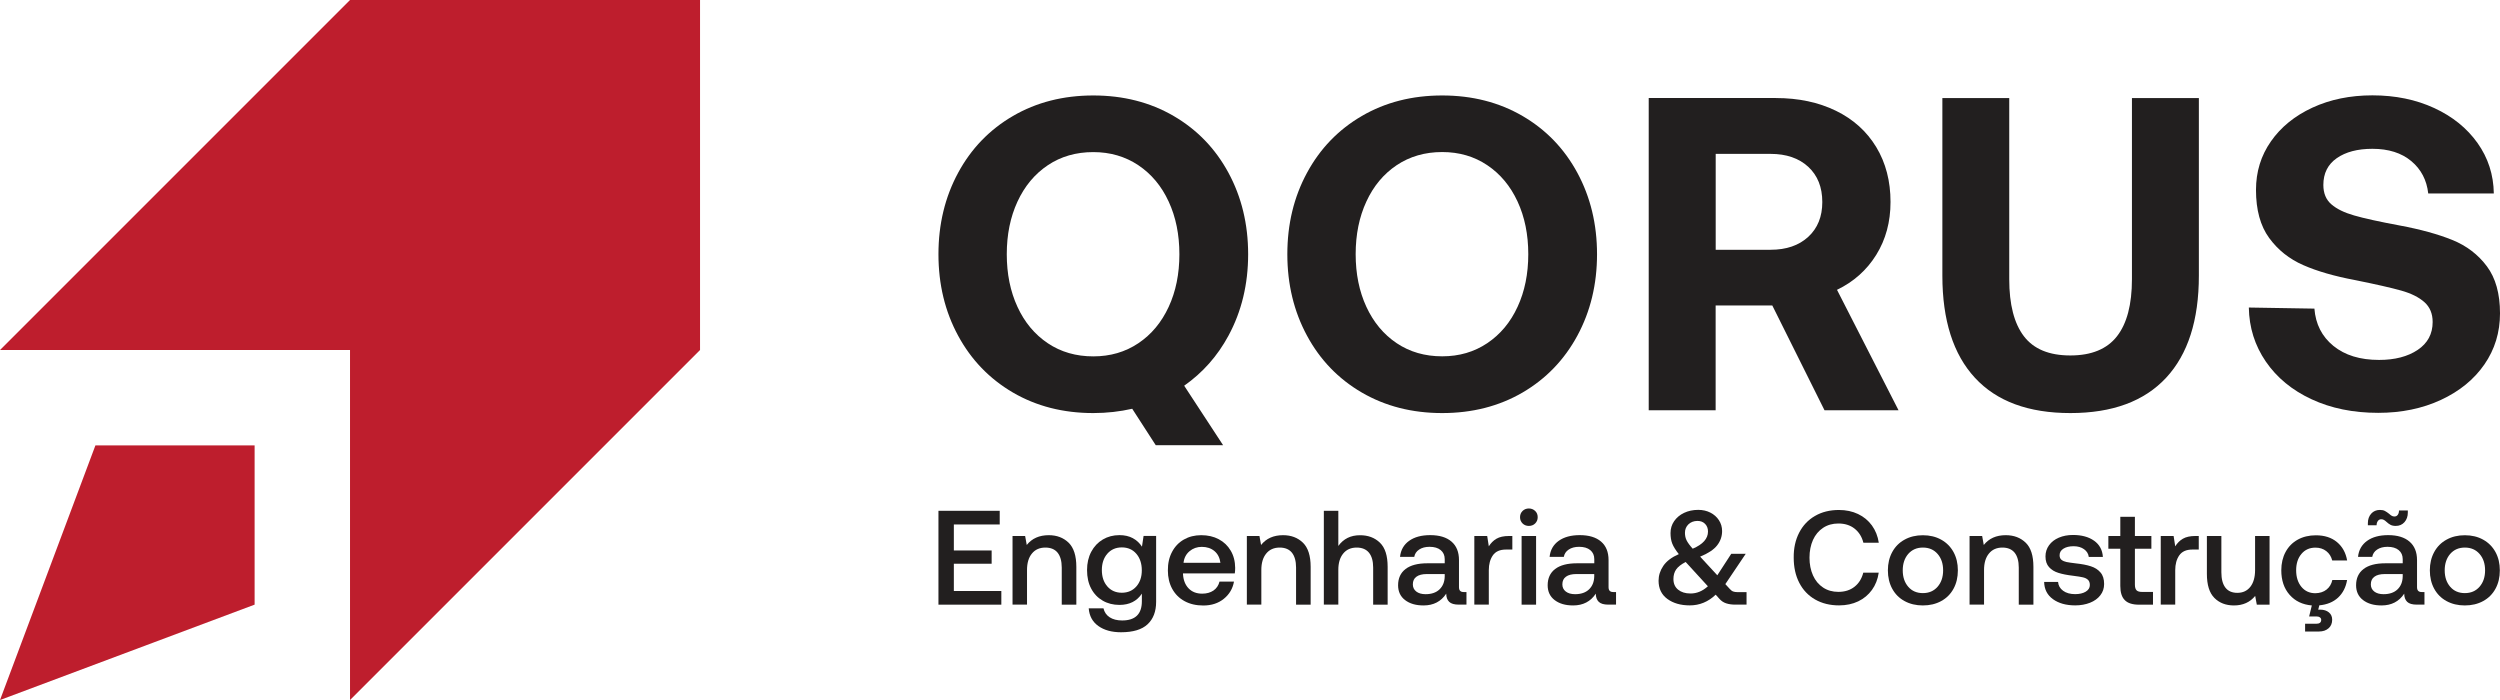 <?xml version="1.0" encoding="utf-8"?>
<!-- Generator: Adobe Illustrator 28.4.1, SVG Export Plug-In . SVG Version: 6.00 Build 0)  -->
<svg version="1.1" id="Layer_1" xmlns="http://www.w3.org/2000/svg" xmlns:xlink="http://www.w3.org/1999/xlink" x="0px" y="0px"
	 viewBox="0 0 464.33 130.02" style="enable-background:new 0 0 464.33 130.02;" xml:space="preserve">
<style type="text/css">
	.st0{fill:#221F1F;}
	.st1{fill:#BE1E2D;}
</style>
<g>
	<g>
		<path class="st0" d="M292.97,62.34c-2.43,4.5-5.83,8.02-10.19,10.57c-4.37,2.54-9.34,3.81-14.92,3.81
			c-5.58,0-10.55-1.27-14.92-3.81c-4.36-2.54-7.76-6.06-10.19-10.57c-2.43-4.5-3.65-9.54-3.65-15.12c0-5.58,1.21-10.62,3.65-15.12
			c2.43-4.5,5.83-8.02,10.19-10.56c4.36-2.54,9.33-3.81,14.92-3.81c5.58,0,10.55,1.27,14.92,3.81c4.36,2.54,7.76,6.06,10.19,10.56
			c2.43,4.5,3.65,9.54,3.65,15.12C296.62,52.8,295.4,57.84,292.97,62.34z M253.78,56.99c1.33,2.87,3.2,5.12,5.63,6.75
			c2.43,1.63,5.25,2.44,8.45,2.44c3.15,0,5.94-0.81,8.37-2.44c2.43-1.63,4.31-3.88,5.63-6.75c1.33-2.87,1.99-6.13,1.99-9.78
			s-0.66-6.9-1.99-9.78c-1.33-2.87-3.2-5.12-5.63-6.75c-2.43-1.63-5.22-2.44-8.37-2.44c-3.2,0-6.02,0.82-8.45,2.44
			c-2.43,1.63-4.31,3.88-5.63,6.75c-1.33,2.87-1.99,6.13-1.99,9.78S252.45,54.12,253.78,56.99z"/>
		<path class="st0" d="M329.84,18.21c4.2,0,7.91,0.79,11.14,2.36c3.23,1.57,5.73,3.83,7.5,6.75c1.77,2.93,2.65,6.33,2.65,10.19
			c0,3.7-0.88,6.97-2.65,9.82c-1.77,2.85-4.2,5.01-7.29,6.5l11.43,22.37h-13.75l-9.7-19.47h-10.52v19.47h-12.43v-58H329.84z
			 M318.66,46.39h10.19c2.93,0,5.26-0.8,7-2.4c1.74-1.6,2.61-3.76,2.61-6.46c0-2.76-0.87-4.94-2.61-6.55c-1.74-1.6-4.08-2.4-7-2.4
			h-10.19V46.39z"/>
		<path class="st0" d="M373.18,18.21v33.64c0,4.7,0.91,8.23,2.73,10.61c1.82,2.38,4.69,3.56,8.62,3.56c3.92,0,6.81-1.19,8.66-3.56
			c1.85-2.37,2.78-5.91,2.78-10.61V18.21h12.43v32.98c0,8.29-2.03,14.61-6.09,18.98c-4.06,4.36-9.98,6.55-17.77,6.55
			c-7.79,0-13.7-2.18-17.73-6.55c-4.03-4.36-6.05-10.69-6.05-18.98V18.21H373.18z"/>
		<path class="st0" d="M429.86,57.32c0.22,2.87,1.39,5.18,3.52,6.92c2.13,1.74,4.96,2.61,8.49,2.61c2.93,0,5.32-0.62,7.17-1.86
			c1.85-1.24,2.78-2.97,2.78-5.18c0-1.55-0.51-2.78-1.53-3.69c-1.02-0.91-2.46-1.63-4.31-2.15c-1.85-0.52-4.71-1.17-8.58-1.95
			c-3.81-0.72-7.02-1.64-9.61-2.78c-2.6-1.13-4.71-2.82-6.34-5.05c-1.63-2.24-2.44-5.21-2.44-8.91c0-3.37,0.92-6.38,2.78-9.03
			c1.85-2.65,4.42-4.74,7.71-6.26c3.29-1.52,7-2.28,11.14-2.28c4.25,0,8.08,0.79,11.48,2.36c3.4,1.57,6.08,3.74,8.04,6.5
			c1.96,2.76,2.97,5.88,3.02,9.36h-12.18c-0.28-2.49-1.33-4.49-3.15-6.01c-1.82-1.52-4.23-2.28-7.21-2.28
			c-2.76,0-4.97,0.58-6.63,1.74s-2.49,2.82-2.49,4.97c0,1.55,0.5,2.75,1.49,3.6c0.99,0.86,2.4,1.55,4.23,2.07
			c1.82,0.53,4.64,1.15,8.45,1.86c3.87,0.72,7.13,1.62,9.78,2.69s4.79,2.71,6.42,4.89c1.63,2.18,2.44,5.1,2.44,8.74
			c0,3.54-0.97,6.7-2.9,9.49c-1.93,2.79-4.63,4.99-8.08,6.59c-3.45,1.6-7.33,2.4-11.64,2.4c-4.64,0-8.77-0.84-12.39-2.53
			c-3.62-1.68-6.45-4.02-8.49-7c-2.04-2.98-3.09-6.32-3.15-10.03L429.86,57.32z"/>
		<path class="st0" d="M228.17,62.34c2.43-4.5,3.65-9.54,3.65-15.12c0-5.58-1.22-10.62-3.65-15.12c-2.43-4.5-5.83-8.02-10.19-10.56
			c-4.37-2.54-9.34-3.81-14.92-3.81c-5.58,0-10.55,1.27-14.92,3.81c-4.36,2.54-7.76,6.06-10.19,10.56
			c-2.43,4.5-3.65,9.54-3.65,15.12c0,5.58,1.21,10.62,3.65,15.12c2.43,4.5,5.83,8.02,10.19,10.57c4.36,2.54,9.33,3.81,14.92,3.81
			c2.54,0,4.94-0.28,7.23-0.8l4.37,6.77h12.51l-7.21-11.02l-0.02-0.03C223.37,69.23,226.12,66.14,228.17,62.34z M194.61,63.75
			c-2.43-1.63-4.31-3.88-5.63-6.75c-1.33-2.87-1.99-6.13-1.99-9.78s0.66-6.9,1.99-9.78c1.33-2.87,3.2-5.12,5.63-6.75
			c2.43-1.63,5.25-2.44,8.45-2.44c3.15,0,5.94,0.82,8.37,2.44c2.43,1.63,4.31,3.88,5.63,6.75c1.33,2.87,1.99,6.13,1.99,9.78
			s-0.66,6.91-1.99,9.78c-1.33,2.87-3.2,5.12-5.63,6.75c-2.43,1.63-5.22,2.44-8.37,2.44C199.86,66.19,197.04,65.38,194.61,63.75z"/>
	</g>
	<g>
		<path class="st0" d="M174.3,94.87h11.38v2.54h-8.52v4.83h7.02v2.47h-7.02v5.06h8.82v2.54H174.3V94.87z"/>
		<path class="st0" d="M198.48,100.8c0.95,0.93,1.43,2.42,1.43,4.48v7.02h-2.71v-6.88c0-1.21-0.26-2.13-0.77-2.77
			c-0.51-0.63-1.27-0.95-2.27-0.95c-1.06,0-1.9,0.37-2.5,1.11c-0.61,0.74-0.91,1.76-0.91,3.05v6.43h-2.69V99.55h2.34l0.3,1.67
			c0.96-1.21,2.33-1.82,4.09-1.82C196.29,99.4,197.52,99.87,198.48,100.8z"/>
		<path class="st0" d="M214.73,99.55v12.23c0,1.79-0.53,3.18-1.59,4.17c-1.06,0.99-2.71,1.48-4.93,1.48c-1.73,0-3.13-0.39-4.21-1.16
			c-1.08-0.77-1.68-1.86-1.79-3.28h2.74c0.17,0.71,0.55,1.27,1.15,1.66c0.6,0.39,1.37,0.59,2.32,0.59c2.44,0,3.66-1.19,3.66-3.56
			v-1.42c-0.93,1.4-2.32,2.09-4.16,2.09c-1.16,0-2.2-0.26-3.11-0.79c-0.91-0.52-1.63-1.27-2.14-2.24c-0.52-0.97-0.77-2.12-0.77-3.45
			c0-1.28,0.26-2.41,0.78-3.39c0.52-0.98,1.24-1.74,2.15-2.28c0.91-0.54,1.94-0.81,3.09-0.81c0.96,0,1.79,0.19,2.49,0.57
			c0.7,0.38,1.26,0.91,1.69,1.57l0.3-1.99H214.73z M211.05,108.93c0.68-0.77,1.02-1.77,1.02-3c0-1.26-0.34-2.29-1.02-3.08
			c-0.68-0.79-1.58-1.18-2.69-1.18c-1.11,0-2.01,0.39-2.69,1.17c-0.68,0.78-1.02,1.79-1.02,3.04c0,1.25,0.34,2.26,1.02,3.04
			c0.68,0.78,1.58,1.17,2.69,1.17C209.47,110.09,210.37,109.7,211.05,108.93z"/>
		<path class="st0" d="M217.69,102.5c0.52-0.99,1.25-1.75,2.19-2.29c0.94-0.54,2.01-0.81,3.23-0.81c1.23,0,2.31,0.25,3.25,0.75
			c0.94,0.5,1.68,1.2,2.22,2.12c0.54,0.91,0.82,1.98,0.83,3.21c0,0.33-0.02,0.67-0.07,1.02h-9.62v0.15
			c0.07,1.11,0.42,1.99,1.05,2.64c0.63,0.65,1.47,0.97,2.52,0.97c0.83,0,1.53-0.2,2.09-0.58c0.56-0.39,0.94-0.94,1.12-1.66h2.69
			c-0.23,1.3-0.86,2.36-1.88,3.19c-1.02,0.83-2.3,1.25-3.82,1.25c-1.33,0-2.49-0.27-3.48-0.81c-0.99-0.54-1.75-1.3-2.29-2.28
			c-0.54-0.98-0.81-2.12-0.81-3.41C216.9,104.64,217.16,103.49,217.69,102.5z M226.67,104.53c-0.12-0.93-0.49-1.66-1.11-2.18
			c-0.62-0.52-1.41-0.78-2.35-0.78c-0.88,0-1.64,0.27-2.28,0.81c-0.64,0.54-1.01,1.26-1.11,2.15H226.67z"/>
		<path class="st0" d="M242,100.8c0.95,0.93,1.43,2.42,1.43,4.48v7.02h-2.71v-6.88c0-1.21-0.26-2.13-0.77-2.77
			c-0.51-0.63-1.27-0.95-2.27-0.95c-1.06,0-1.9,0.37-2.5,1.11c-0.61,0.74-0.91,1.76-0.91,3.05v6.43h-2.69V99.55h2.34l0.3,1.67
			c0.96-1.21,2.33-1.82,4.09-1.82C239.81,99.4,241.04,99.87,242,100.8z"/>
		<path class="st0" d="M256.3,100.8c0.96,0.93,1.43,2.42,1.43,4.48v7.02h-2.69v-6.88c0-1.21-0.26-2.13-0.78-2.77
			c-0.52-0.63-1.28-0.95-2.28-0.95c-1.06,0-1.9,0.37-2.5,1.11c-0.61,0.74-0.91,1.75-0.91,3.03v6.45h-2.69V94.87h2.69v6.53
			c0.96-1.33,2.3-1.99,4.01-1.99C254.1,99.4,255.34,99.87,256.3,100.8z"/>
		<path class="st0" d="M272.37,109.96v2.34h-1.42c-0.83,0-1.43-0.17-1.79-0.52s-0.55-0.86-0.55-1.52c-0.96,1.46-2.37,2.19-4.21,2.19
			c-1.43,0-2.57-0.33-3.44-1c-0.86-0.66-1.29-1.58-1.29-2.74c0-1.31,0.46-2.32,1.39-3.03c0.93-0.71,2.28-1.06,4.06-1.06h3.21v-0.77
			c0-0.71-0.25-1.27-0.75-1.68c-0.5-0.41-1.19-0.61-2.07-0.61c-0.78,0-1.42,0.17-1.93,0.51c-0.51,0.34-0.81,0.79-0.91,1.36h-2.64
			c0.13-1.28,0.7-2.27,1.69-2.98s2.3-1.06,3.91-1.06c1.71,0,3.03,0.4,3.96,1.2c0.93,0.8,1.39,1.94,1.39,3.44v5.03
			c0,0.6,0.28,0.9,0.85,0.9H272.37z M268.34,106.62H265c-0.83,0-1.47,0.16-1.92,0.49c-0.45,0.32-0.67,0.8-0.67,1.43
			c0,0.55,0.21,0.99,0.63,1.32c0.42,0.33,1,0.5,1.73,0.5c1.11,0,1.98-0.3,2.6-0.9c0.62-0.6,0.94-1.4,0.96-2.39V106.62z"/>
		<path class="st0" d="M280.89,99.55v2.52h-1.2c-1.11,0-1.92,0.36-2.42,1.08c-0.5,0.72-0.75,1.64-0.75,2.75v6.4h-2.69V99.55h2.39
			l0.3,1.92c0.37-0.6,0.84-1.07,1.42-1.41c0.58-0.34,1.36-0.51,2.34-0.51H280.89z"/>
		<path class="st0" d="M285.13,94.9c0.32,0.31,0.47,0.69,0.47,1.16s-0.16,0.85-0.47,1.16s-0.71,0.46-1.17,0.46s-0.86-0.15-1.17-0.46
			s-0.47-0.69-0.47-1.16s0.16-0.85,0.47-1.16c0.32-0.31,0.71-0.46,1.17-0.46S284.81,94.6,285.13,94.9z M282.61,99.55h2.69v12.75
			h-2.69V99.55z"/>
		<path class="st0" d="M300.15,109.96v2.34h-1.42c-0.83,0-1.43-0.17-1.79-0.52s-0.55-0.86-0.55-1.52c-0.96,1.46-2.37,2.19-4.21,2.19
			c-1.43,0-2.57-0.33-3.44-1c-0.86-0.66-1.29-1.58-1.29-2.74c0-1.31,0.46-2.32,1.39-3.03c0.93-0.71,2.28-1.06,4.06-1.06h3.21v-0.77
			c0-0.71-0.25-1.27-0.75-1.68s-1.19-0.61-2.07-0.61c-0.78,0-1.42,0.17-1.93,0.51c-0.51,0.34-0.81,0.79-0.91,1.36h-2.64
			c0.13-1.28,0.7-2.27,1.69-2.98c1-0.71,2.3-1.06,3.91-1.06c1.71,0,3.03,0.4,3.96,1.2s1.39,1.94,1.39,3.44v5.03
			c0,0.6,0.28,0.9,0.85,0.9H300.15z M296.11,106.62h-3.34c-0.83,0-1.47,0.16-1.92,0.49c-0.45,0.32-0.67,0.8-0.67,1.43
			c0,0.55,0.21,0.99,0.63,1.32s1,0.5,1.73,0.5c1.11,0,1.98-0.3,2.6-0.9c0.62-0.6,0.94-1.4,0.96-2.39V106.62z"/>
		<path class="st0" d="M324.39,110.01v2.29h-2.07c-0.65,0-1.22-0.08-1.71-0.24c-0.49-0.16-0.92-0.44-1.28-0.86l-0.67-0.75
			c-1.39,1.33-3,1.99-4.81,1.99c-1.69,0-3.08-0.4-4.17-1.2c-1.09-0.8-1.63-1.93-1.63-3.39c0-0.96,0.29-1.88,0.88-2.75
			c0.59-0.87,1.55-1.6,2.88-2.18c-0.6-0.75-1-1.4-1.22-1.96c-0.22-0.56-0.32-1.21-0.32-1.96c0-0.81,0.22-1.55,0.67-2.2
			s1.06-1.17,1.84-1.54c0.78-0.37,1.66-0.56,2.64-0.56c0.83,0,1.58,0.17,2.25,0.51c0.67,0.34,1.2,0.81,1.59,1.41
			c0.39,0.6,0.59,1.27,0.59,2.02c0,0.98-0.31,1.87-0.92,2.65c-0.61,0.79-1.67,1.49-3.16,2.1l3.19,3.46l2.59-3.99h2.69l-3.79,5.63
			l0.8,0.87c0.22,0.25,0.43,0.42,0.65,0.5c0.22,0.08,0.48,0.12,0.8,0.12H324.39z M317.21,108.89l-4.08-4.46l-0.05-0.05
			c-0.83,0.43-1.42,0.89-1.76,1.38c-0.34,0.49-0.51,1.08-0.51,1.78c0,0.85,0.29,1.51,0.87,1.98c0.58,0.47,1.34,0.71,2.29,0.71
			C315.14,110.24,316.22,109.79,317.21,108.89z M313.6,97.38c-0.43,0.42-0.65,0.94-0.65,1.57c0,0.53,0.1,1,0.31,1.42
			c0.21,0.42,0.58,0.93,1.13,1.54c1.89-0.8,2.84-1.86,2.84-3.19c0-0.58-0.18-1.05-0.54-1.42c-0.36-0.37-0.83-0.55-1.43-0.55
			C314.59,96.76,314.03,96.97,313.6,97.38z"/>
		<path class="st0" d="M334.16,98.94c0.69-1.34,1.67-2.38,2.94-3.11c1.27-0.74,2.75-1.11,4.45-1.11c1.31,0,2.5,0.25,3.55,0.75
			c1.05,0.5,1.91,1.21,2.58,2.13c0.66,0.92,1.09,1.99,1.27,3.2h-2.86c-0.28-1.11-0.83-1.98-1.64-2.62s-1.82-0.95-3.01-0.95
			c-1.08,0-2.03,0.27-2.84,0.81c-0.81,0.54-1.44,1.29-1.87,2.24c-0.43,0.96-0.65,2.06-0.65,3.3c0,1.23,0.22,2.33,0.65,3.29
			s1.05,1.71,1.87,2.25c0.81,0.54,1.76,0.81,2.84,0.81c1.2,0,2.2-0.32,3-0.95c0.8-0.63,1.35-1.5,1.63-2.62h2.87
			c-0.18,1.23-0.6,2.3-1.26,3.21c-0.66,0.91-1.51,1.62-2.55,2.12c-1.05,0.5-2.23,0.75-3.56,0.75c-1.69,0-3.18-0.37-4.45-1.1
			c-1.27-0.73-2.25-1.76-2.94-3.1c-0.69-1.34-1.03-2.89-1.03-4.67C333.13,101.83,333.47,100.28,334.16,98.94z"/>
		<path class="st0" d="M353.74,111.64c-0.99-0.54-1.75-1.3-2.29-2.29c-0.54-0.99-0.81-2.13-0.81-3.42c0-1.28,0.27-2.41,0.81-3.4
			s1.3-1.76,2.29-2.3c0.99-0.55,2.12-0.82,3.4-0.82c1.28,0,2.41,0.27,3.4,0.82c0.99,0.55,1.75,1.32,2.29,2.3
			c0.54,0.99,0.81,2.12,0.81,3.4c0,1.29-0.27,2.44-0.81,3.42c-0.54,0.99-1.3,1.75-2.29,2.29c-0.99,0.54-2.12,0.81-3.4,0.81
			C355.86,112.45,354.73,112.18,353.74,111.64z M359.87,108.98c0.69-0.79,1.03-1.81,1.03-3.05c0-1.25-0.34-2.26-1.03-3.05
			c-0.69-0.79-1.6-1.18-2.73-1.18c-1.13,0-2.03,0.4-2.72,1.18c-0.68,0.79-1.02,1.81-1.02,3.05c0,1.25,0.34,2.26,1.02,3.05
			c0.68,0.79,1.59,1.18,2.72,1.18C358.27,110.16,359.18,109.77,359.87,108.98z"/>
		<path class="st0" d="M376.24,100.8c0.96,0.93,1.43,2.42,1.43,4.48v7.02h-2.72v-6.88c0-1.21-0.26-2.13-0.77-2.77
			c-0.52-0.63-1.27-0.95-2.27-0.95c-1.06,0-1.9,0.37-2.5,1.11c-0.61,0.74-0.91,1.76-0.91,3.05v6.43h-2.69V99.55h2.34l0.3,1.67
			c0.96-1.21,2.32-1.82,4.08-1.82C374.05,99.4,375.28,99.87,376.24,100.8z"/>
		<path class="st0" d="M382.25,108.09c0.05,0.66,0.36,1.21,0.93,1.63c0.57,0.42,1.32,0.63,2.23,0.63c0.81,0,1.47-0.15,1.98-0.46
			c0.51-0.31,0.76-0.72,0.76-1.23c0-0.43-0.12-0.76-0.35-0.97c-0.23-0.22-0.54-0.37-0.93-0.46c-0.39-0.09-0.99-0.19-1.81-0.29
			c-1.11-0.13-2.03-0.31-2.75-0.54c-0.72-0.22-1.3-0.58-1.74-1.07c-0.44-0.49-0.66-1.15-0.66-1.98c0-0.78,0.22-1.47,0.66-2.08
			c0.44-0.61,1.05-1.08,1.82-1.41c0.77-0.33,1.65-0.5,2.63-0.5c1.61,0,2.92,0.36,3.92,1.07s1.55,1.72,1.63,3.01h-2.62
			c-0.07-0.58-0.36-1.06-0.87-1.43c-0.51-0.37-1.16-0.56-1.94-0.56c-0.78,0-1.41,0.15-1.89,0.45c-0.48,0.3-0.72,0.71-0.72,1.22
			c0,0.38,0.12,0.67,0.36,0.86c0.24,0.19,0.54,0.32,0.91,0.4s0.96,0.16,1.77,0.26c1.1,0.12,2.02,0.29,2.77,0.54
			c0.75,0.24,1.34,0.62,1.79,1.15c0.45,0.52,0.67,1.23,0.67,2.13c0,0.8-0.23,1.5-0.7,2.1c-0.47,0.61-1.11,1.07-1.92,1.39
			c-0.81,0.32-1.73,0.49-2.74,0.49c-1.71,0-3.09-0.39-4.15-1.16c-1.06-0.77-1.6-1.84-1.63-3.2H382.25z"/>
		<path class="st0" d="M393.81,101.92h-2.22v-2.37h2.22v-3.56h2.71v3.56h3.06v2.37h-3.06v6.65c0,0.5,0.1,0.85,0.3,1.06
			c0.2,0.21,0.54,0.31,1.02,0.31h2.04v2.37h-2.59c-1.21,0-2.1-0.28-2.65-0.85c-0.56-0.56-0.83-1.44-0.83-2.62V101.92z"/>
		<path class="st0" d="M408.38,99.55v2.52h-1.2c-1.11,0-1.92,0.36-2.42,1.08c-0.5,0.72-0.75,1.64-0.75,2.75v6.4h-2.69V99.55h2.39
			l0.3,1.92c0.37-0.6,0.84-1.07,1.42-1.41c0.58-0.34,1.36-0.51,2.34-0.51H408.38z"/>
		<path class="st0" d="M421.53,99.55v12.75h-2.37l-0.3-1.62c-0.96,1.18-2.28,1.77-3.94,1.77c-1.49,0-2.71-0.46-3.64-1.4
			c-0.93-0.93-1.39-2.42-1.39-4.48v-7.02h2.69v6.75c0,1.25,0.25,2.19,0.75,2.84s1.24,0.97,2.22,0.97c1.03,0,1.83-0.38,2.42-1.13
			c0.58-0.75,0.87-1.79,0.87-3.1v-6.33H421.53z"/>
		<path class="st0" d="M432.12,109.5c0.55-0.44,0.91-1.03,1.07-1.78h2.74c-0.23,1.36-0.79,2.45-1.68,3.28
			c-0.89,0.82-2.05,1.3-3.48,1.43l-0.2,0.8h0.35c0.68,0,1.22,0.17,1.63,0.51c0.41,0.34,0.61,0.79,0.61,1.36
			c0,0.66-0.22,1.2-0.67,1.59c-0.45,0.4-1.05,0.6-1.79,0.6h-2.57v-1.44h2.07c0.61,0,0.92-0.24,0.92-0.72c0-0.2-0.08-0.36-0.25-0.47
			c-0.17-0.12-0.38-0.17-0.65-0.17h-1.34l0.5-2.04c-1.73-0.15-3.11-0.81-4.13-1.98c-1.03-1.17-1.54-2.69-1.54-4.55
			c0-1.29,0.27-2.43,0.8-3.41c0.53-0.98,1.28-1.74,2.25-2.28c0.97-0.54,2.1-0.81,3.38-0.81c1.59,0,2.9,0.42,3.91,1.26
			s1.64,1.98,1.89,3.42h-2.77c-0.18-0.73-0.55-1.31-1.1-1.74s-1.22-0.65-2.02-0.65c-1.08,0-1.95,0.39-2.6,1.17
			c-0.66,0.78-0.98,1.79-0.98,3.04c0,1.26,0.33,2.29,0.98,3.08c0.66,0.79,1.52,1.18,2.6,1.18
			C430.88,110.16,431.57,109.94,432.12,109.5z"/>
		<path class="st0" d="M450.3,109.96v2.34h-1.42c-0.83,0-1.43-0.17-1.79-0.52s-0.55-0.86-0.55-1.52c-0.96,1.46-2.37,2.19-4.21,2.19
			c-1.43,0-2.57-0.33-3.44-1c-0.86-0.66-1.29-1.58-1.29-2.74c0-1.31,0.46-2.32,1.39-3.03c0.93-0.71,2.28-1.06,4.06-1.06h3.21v-0.77
			c0-0.71-0.25-1.27-0.75-1.68s-1.19-0.61-2.07-0.61c-0.78,0-1.42,0.17-1.93,0.51s-0.81,0.79-0.91,1.36h-2.64
			c0.13-1.28,0.7-2.27,1.69-2.98s2.3-1.06,3.91-1.06c1.71,0,3.03,0.4,3.96,1.2c0.93,0.8,1.4,1.94,1.4,3.44v5.03
			c0,0.6,0.28,0.9,0.85,0.9H450.3z M441.65,96.76c-0.16,0.22-0.24,0.48-0.24,0.8h-1.62v-0.4c0-0.71,0.21-1.3,0.62-1.76
			s0.96-0.69,1.62-0.69c0.38,0,0.69,0.06,0.92,0.19c0.23,0.12,0.5,0.3,0.8,0.54c0.18,0.17,0.34,0.29,0.49,0.37
			c0.14,0.08,0.3,0.12,0.49,0.12c0.27,0,0.47-0.11,0.62-0.32c0.15-0.21,0.22-0.48,0.22-0.8h1.64v0.4c0,0.71-0.21,1.3-0.62,1.77
			c-0.42,0.47-0.96,0.7-1.62,0.7c-0.4,0-0.72-0.07-0.97-0.2s-0.5-0.32-0.75-0.55c-0.18-0.17-0.34-0.29-0.49-0.37
			c-0.14-0.08-0.3-0.12-0.49-0.12C442.02,96.44,441.81,96.54,441.65,96.76z M446.27,106.62h-3.34c-0.83,0-1.47,0.16-1.92,0.49
			c-0.45,0.32-0.67,0.8-0.67,1.43c0,0.55,0.21,0.99,0.63,1.32s1,0.5,1.73,0.5c1.11,0,1.98-0.3,2.6-0.9c0.62-0.6,0.94-1.4,0.96-2.39
			V106.62z"/>
		<path class="st0" d="M454.4,111.64c-0.99-0.54-1.75-1.3-2.29-2.29c-0.54-0.99-0.81-2.13-0.81-3.42c0-1.28,0.27-2.41,0.81-3.4
			s1.3-1.76,2.29-2.3c0.99-0.55,2.12-0.82,3.4-0.82c1.28,0,2.41,0.27,3.4,0.82c0.99,0.55,1.75,1.32,2.29,2.3
			c0.54,0.99,0.81,2.12,0.81,3.4c0,1.29-0.27,2.44-0.81,3.42c-0.54,0.99-1.3,1.75-2.29,2.29c-0.99,0.54-2.12,0.81-3.4,0.81
			C456.52,112.45,455.39,112.18,454.4,111.64z M460.53,108.98c0.69-0.79,1.03-1.81,1.03-3.05c0-1.25-0.34-2.26-1.03-3.05
			c-0.69-0.79-1.6-1.18-2.73-1.18c-1.13,0-2.03,0.4-2.72,1.18c-0.68,0.79-1.02,1.81-1.02,3.05c0,1.25,0.34,2.26,1.02,3.05
			c0.68,0.79,1.59,1.18,2.72,1.18C458.93,110.16,459.84,109.77,460.53,108.98z"/>
	</g>
	<g>
		<polygon class="st1" points="0,65.01 65.01,0 130.02,0 130.02,65.01 65.01,130.02 65.01,65.01 		"/>
		<polygon class="st1" points="47.29,112.3 0,130.02 17.72,82.73 47.29,82.73 		"/>
	</g>
</g>
</svg>
